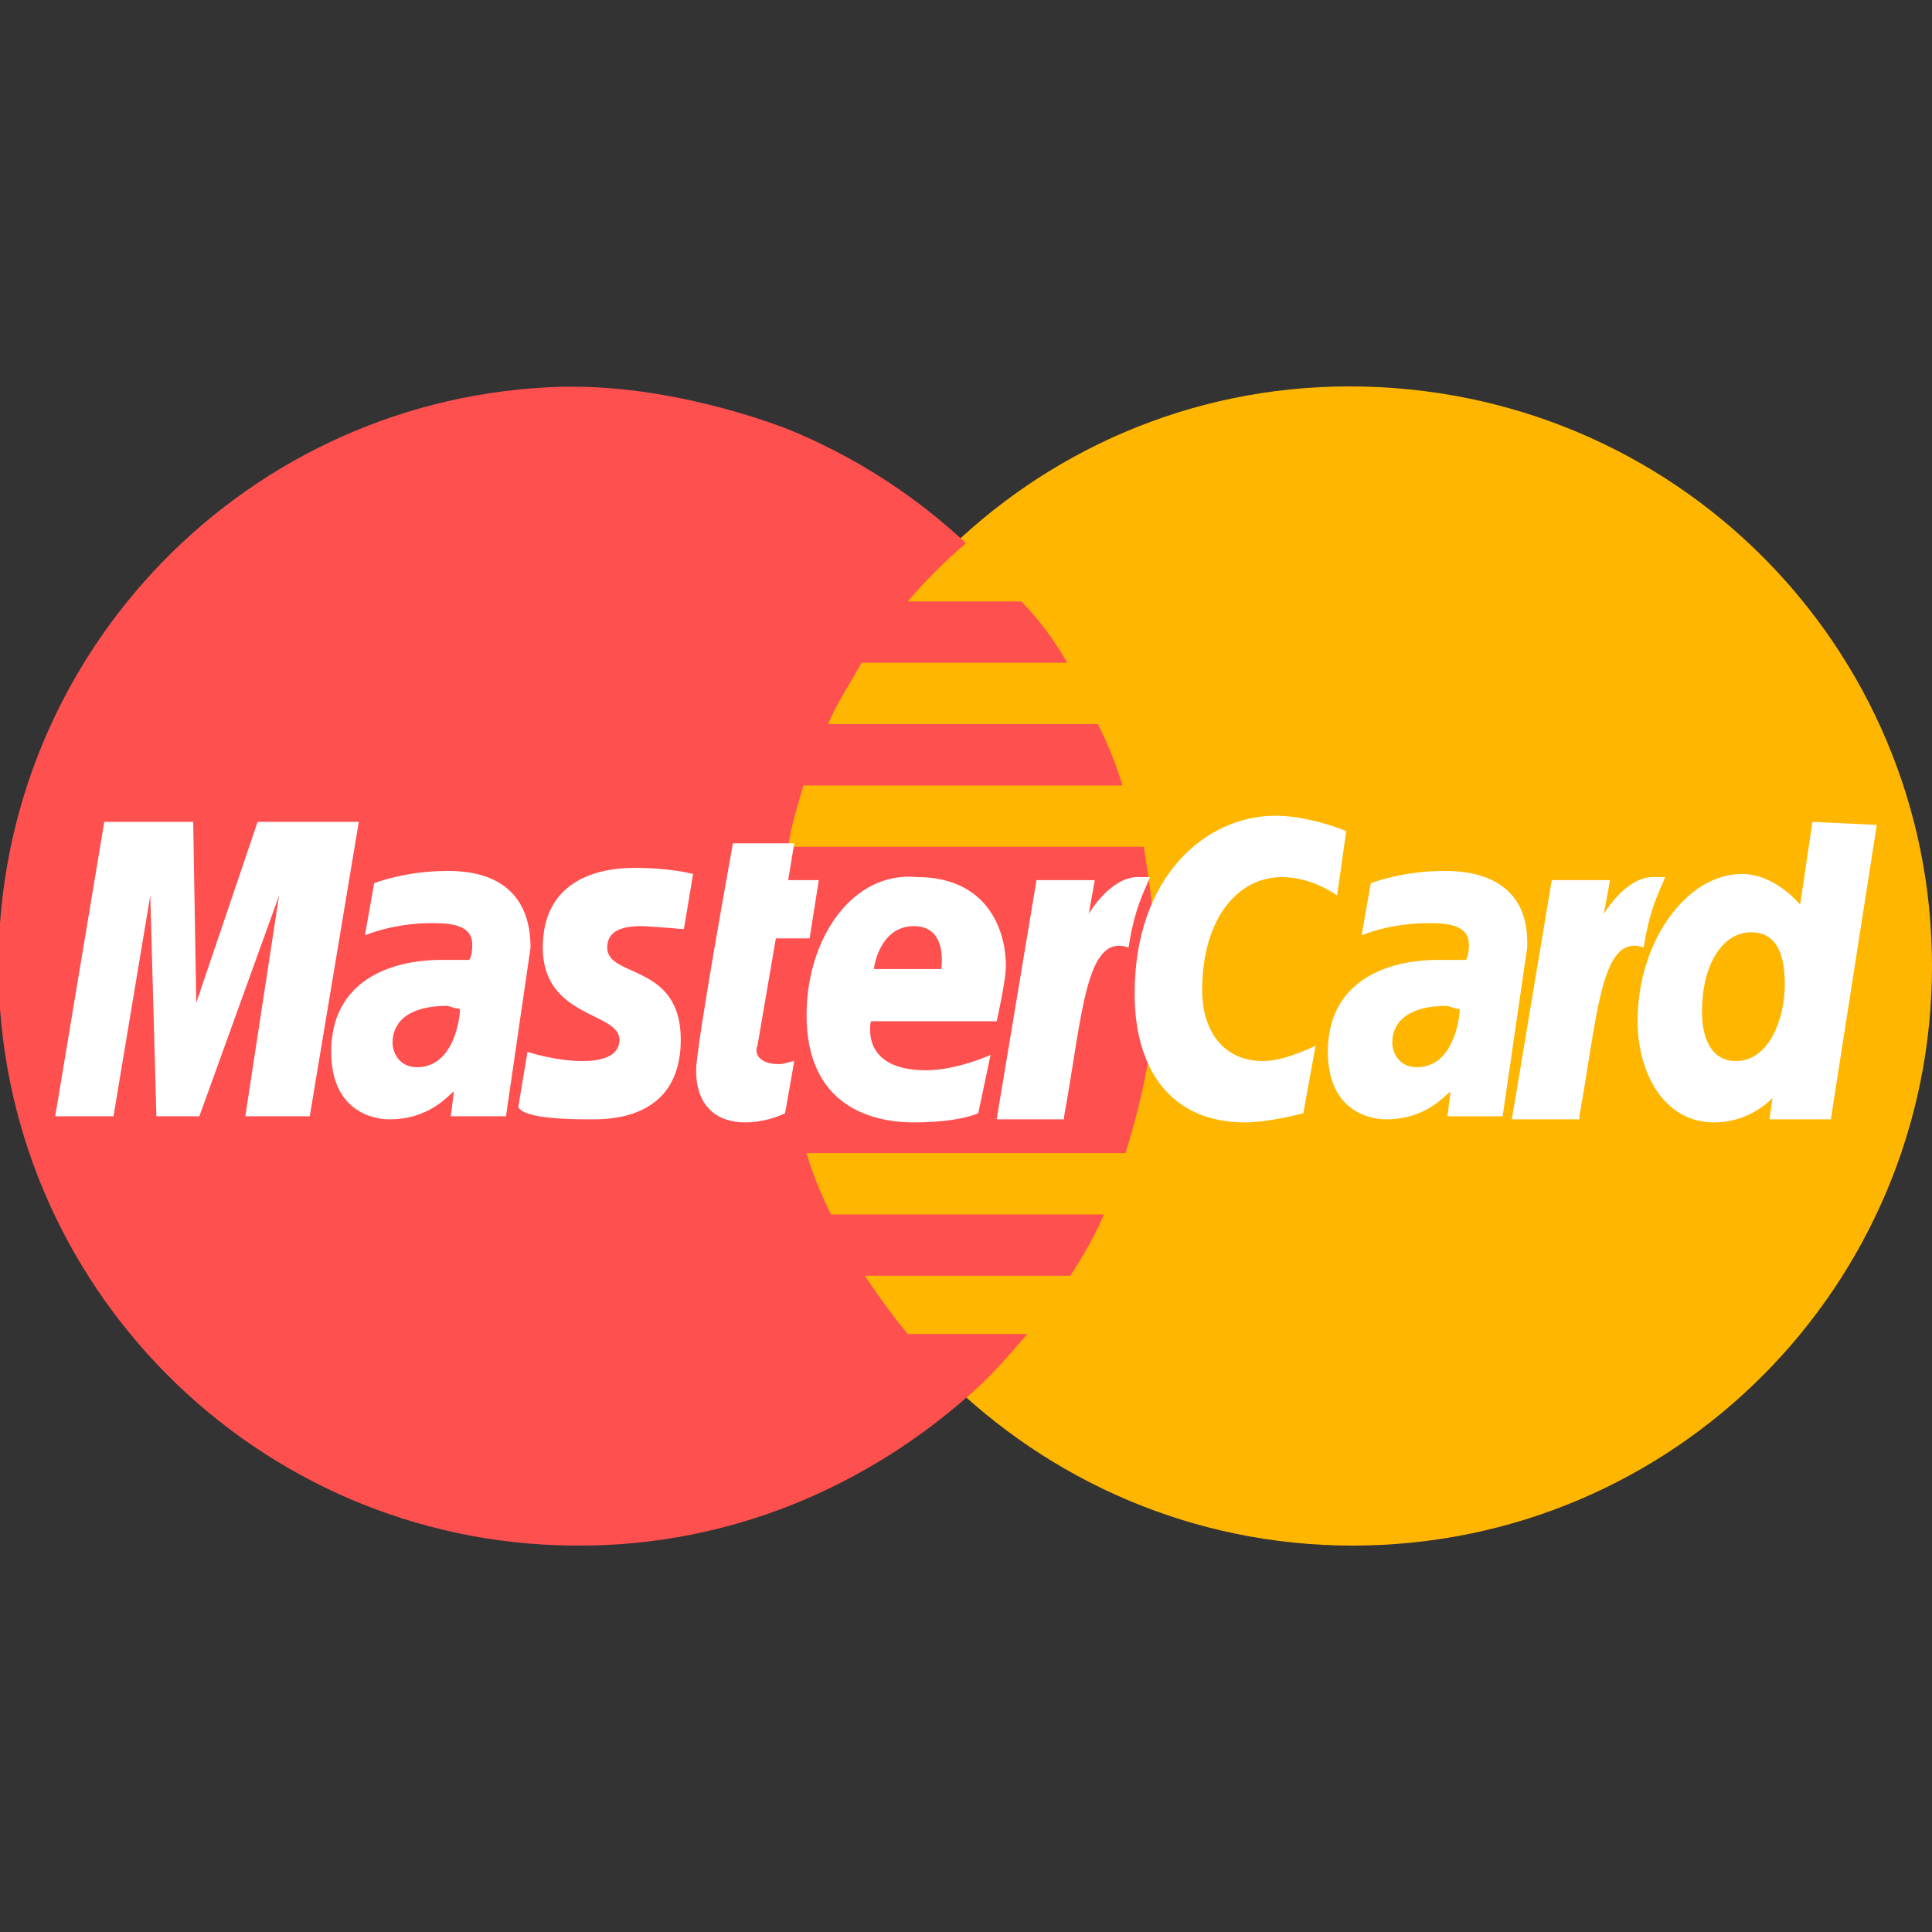 <svg width="38" height="38" viewBox="0 0 38 38" fill="none" xmlns="http://www.w3.org/2000/svg">
<rect x="0" y="0" width="38" height="38" fill="#333333" stroke="none"/>
<g clip-path="url(#clip0_3868_647)">
<path d="M38 19C38 25.273 32.933 30.4 26.6 30.4C20.327 30.4 15.2 25.273 15.2 19C15.2 12.727 20.267 7.6 26.54 7.6C32.933 7.6 38 12.727 38 19Z" fill="#FFB600"/>
<path d="M22.137 22.679H15.864C15.984 23.102 16.165 23.524 16.346 23.886H21.714C21.533 24.308 21.292 24.73 21.051 25.092H17.009C17.251 25.454 17.552 25.876 17.854 26.238H20.206C19.844 26.66 19.483 27.082 19.06 27.444C17.009 29.254 14.356 30.4 11.4 30.4H11.37C11.34 30.4 11.309 30.4 11.287 30.4C5.029 30.355 -0.03 25.265 -0.03 19C-0.03 12.81 4.901 7.773 11.053 7.607C11.061 7.607 11.068 7.607 11.076 7.607C11.121 7.607 11.159 7.607 11.204 7.607C11.211 7.607 11.219 7.607 11.227 7.607C11.257 7.607 11.287 7.607 11.317 7.607C11.332 7.607 11.355 7.607 11.37 7.607C13.504 7.63 15.502 8.444 15.502 8.444C17.168 9.123 18.321 10.05 19 10.684C18.578 11.046 18.216 11.407 17.854 11.83H20.086C20.448 12.191 20.749 12.614 20.991 13.036H16.949C16.708 13.458 16.467 13.82 16.286 14.242H21.594C21.775 14.604 21.956 15.027 22.076 15.449H15.803C15.682 15.871 15.562 16.233 15.502 16.655H22.498C22.619 17.439 22.74 18.223 22.74 19.068C22.74 20.327 22.498 21.533 22.137 22.679Z" fill="#FF5050"/>
<path d="M15.441 21.895L15.622 20.87C15.562 20.87 15.441 20.93 15.321 20.93C14.898 20.93 14.838 20.689 14.898 20.568L15.26 18.457H15.924L16.105 17.311H15.502L15.622 16.587H14.416C14.416 16.587 13.692 20.568 13.692 21.051C13.692 21.775 14.114 22.076 14.657 22.076C15.019 22.076 15.321 21.956 15.441 21.895Z" fill="white"/>
<path d="M15.864 19.965C15.864 21.654 17.009 22.076 17.975 22.076C18.879 22.076 19.241 21.895 19.241 21.895L19.483 20.749C19.483 20.749 18.819 21.051 18.216 21.051C16.889 21.051 17.13 20.086 17.13 20.086H19.603C19.603 20.086 19.784 19.302 19.784 19C19.784 18.216 19.362 17.251 18.035 17.251C16.768 17.13 15.864 18.457 15.864 19.965ZM17.975 18.216C18.638 18.216 18.517 19 18.517 19.06H17.19C17.19 19 17.311 18.216 17.975 18.216Z" fill="white"/>
<path d="M25.635 21.895L25.876 20.568C25.876 20.568 25.273 20.87 24.851 20.87C24.006 20.87 23.645 20.206 23.645 19.483C23.645 18.035 24.368 17.251 25.213 17.251C25.816 17.251 26.299 17.613 26.299 17.613L26.479 16.346C26.479 16.346 25.756 16.044 25.092 16.044C23.705 16.044 22.317 17.251 22.317 19.543C22.317 21.051 23.041 22.076 24.489 22.076C24.971 22.076 25.635 21.895 25.635 21.895Z" fill="white"/>
<path d="M8.806 17.13C7.962 17.13 7.359 17.372 7.359 17.372L7.178 18.397C7.178 18.397 7.721 18.156 8.505 18.156C8.927 18.156 9.289 18.216 9.289 18.578C9.289 18.819 9.229 18.88 9.229 18.88C9.229 18.88 8.867 18.88 8.686 18.88C7.66 18.88 6.514 19.302 6.514 20.689C6.514 21.775 7.238 22.016 7.66 22.016C8.505 22.016 8.867 21.473 8.927 21.473L8.867 21.956H9.952L10.435 18.638C10.435 17.191 9.229 17.13 8.806 17.13ZM9.048 19.845C9.048 20.026 8.927 20.991 8.203 20.991C7.841 20.991 7.721 20.689 7.721 20.508C7.721 20.207 7.902 19.784 8.806 19.784C8.987 19.845 9.048 19.845 9.048 19.845Z" fill="white"/>
<path d="M11.581 22.016C11.883 22.016 13.39 22.076 13.39 20.448C13.39 18.94 11.943 19.241 11.943 18.638C11.943 18.337 12.184 18.216 12.606 18.216C12.787 18.216 13.451 18.276 13.451 18.276L13.632 17.191C13.632 17.191 13.21 17.07 12.486 17.07C11.581 17.07 10.676 17.432 10.676 18.638C10.676 20.025 12.184 19.905 12.184 20.448C12.184 20.809 11.762 20.87 11.46 20.87C10.918 20.87 10.375 20.689 10.375 20.689L10.194 21.775C10.254 21.895 10.556 22.016 11.581 22.016Z" fill="white"/>
<path d="M35.648 16.165L35.406 17.794C35.406 17.794 34.924 17.19 34.26 17.19C33.175 17.19 32.209 18.517 32.209 20.086C32.209 21.051 32.692 22.076 33.717 22.076C34.441 22.076 34.863 21.594 34.863 21.594L34.803 22.016H36.01L36.914 16.225L35.648 16.165ZM35.105 19.362C35.105 20.025 34.803 20.87 34.14 20.87C33.717 20.87 33.476 20.508 33.476 19.905C33.476 18.94 33.898 18.337 34.441 18.337C34.863 18.337 35.105 18.638 35.105 19.362Z" fill="white"/>
<path d="M2.232 21.956L2.956 17.613L3.076 21.956H3.921L5.489 17.613L4.825 21.956H6.092L7.057 16.165H5.067L3.86 19.724L3.8 16.165H2.051L1.086 21.956H2.232Z" fill="white"/>
<path d="M20.93 21.956C21.292 19.965 21.352 18.337 22.197 18.638C22.317 17.854 22.498 17.553 22.619 17.251C22.619 17.251 22.559 17.251 22.378 17.251C21.835 17.251 21.413 17.975 21.413 17.975L21.533 17.311H20.387L19.603 22.016H20.93V21.956Z" fill="white"/>
<path d="M28.41 17.13C27.565 17.13 26.962 17.372 26.962 17.372L26.781 18.397C26.781 18.397 27.324 18.156 28.108 18.156C28.53 18.156 28.892 18.216 28.892 18.578C28.892 18.819 28.832 18.88 28.832 18.88C28.832 18.88 28.47 18.88 28.289 18.88C27.264 18.88 26.117 19.302 26.117 20.689C26.117 21.775 26.841 22.016 27.264 22.016C28.108 22.016 28.47 21.473 28.53 21.473L28.47 21.956H29.555L30.038 18.638C30.098 17.191 28.832 17.13 28.41 17.13ZM28.711 19.845C28.711 20.026 28.59 20.991 27.867 20.991C27.505 20.991 27.384 20.689 27.384 20.508C27.384 20.207 27.565 19.784 28.47 19.784C28.651 19.845 28.651 19.845 28.711 19.845Z" fill="white"/>
<path d="M31.064 21.956C31.425 19.965 31.486 18.337 32.33 18.638C32.451 17.854 32.632 17.553 32.752 17.251C32.752 17.251 32.692 17.251 32.511 17.251C31.968 17.251 31.546 17.975 31.546 17.975L31.667 17.311H30.521L29.736 22.016H31.064V21.956Z" fill="white"/>
</g>
<defs>
<clipPath id="clip0_3868_647">
<rect width="38" height="38" fill="white"/>
</clipPath>
</defs>
</svg>
